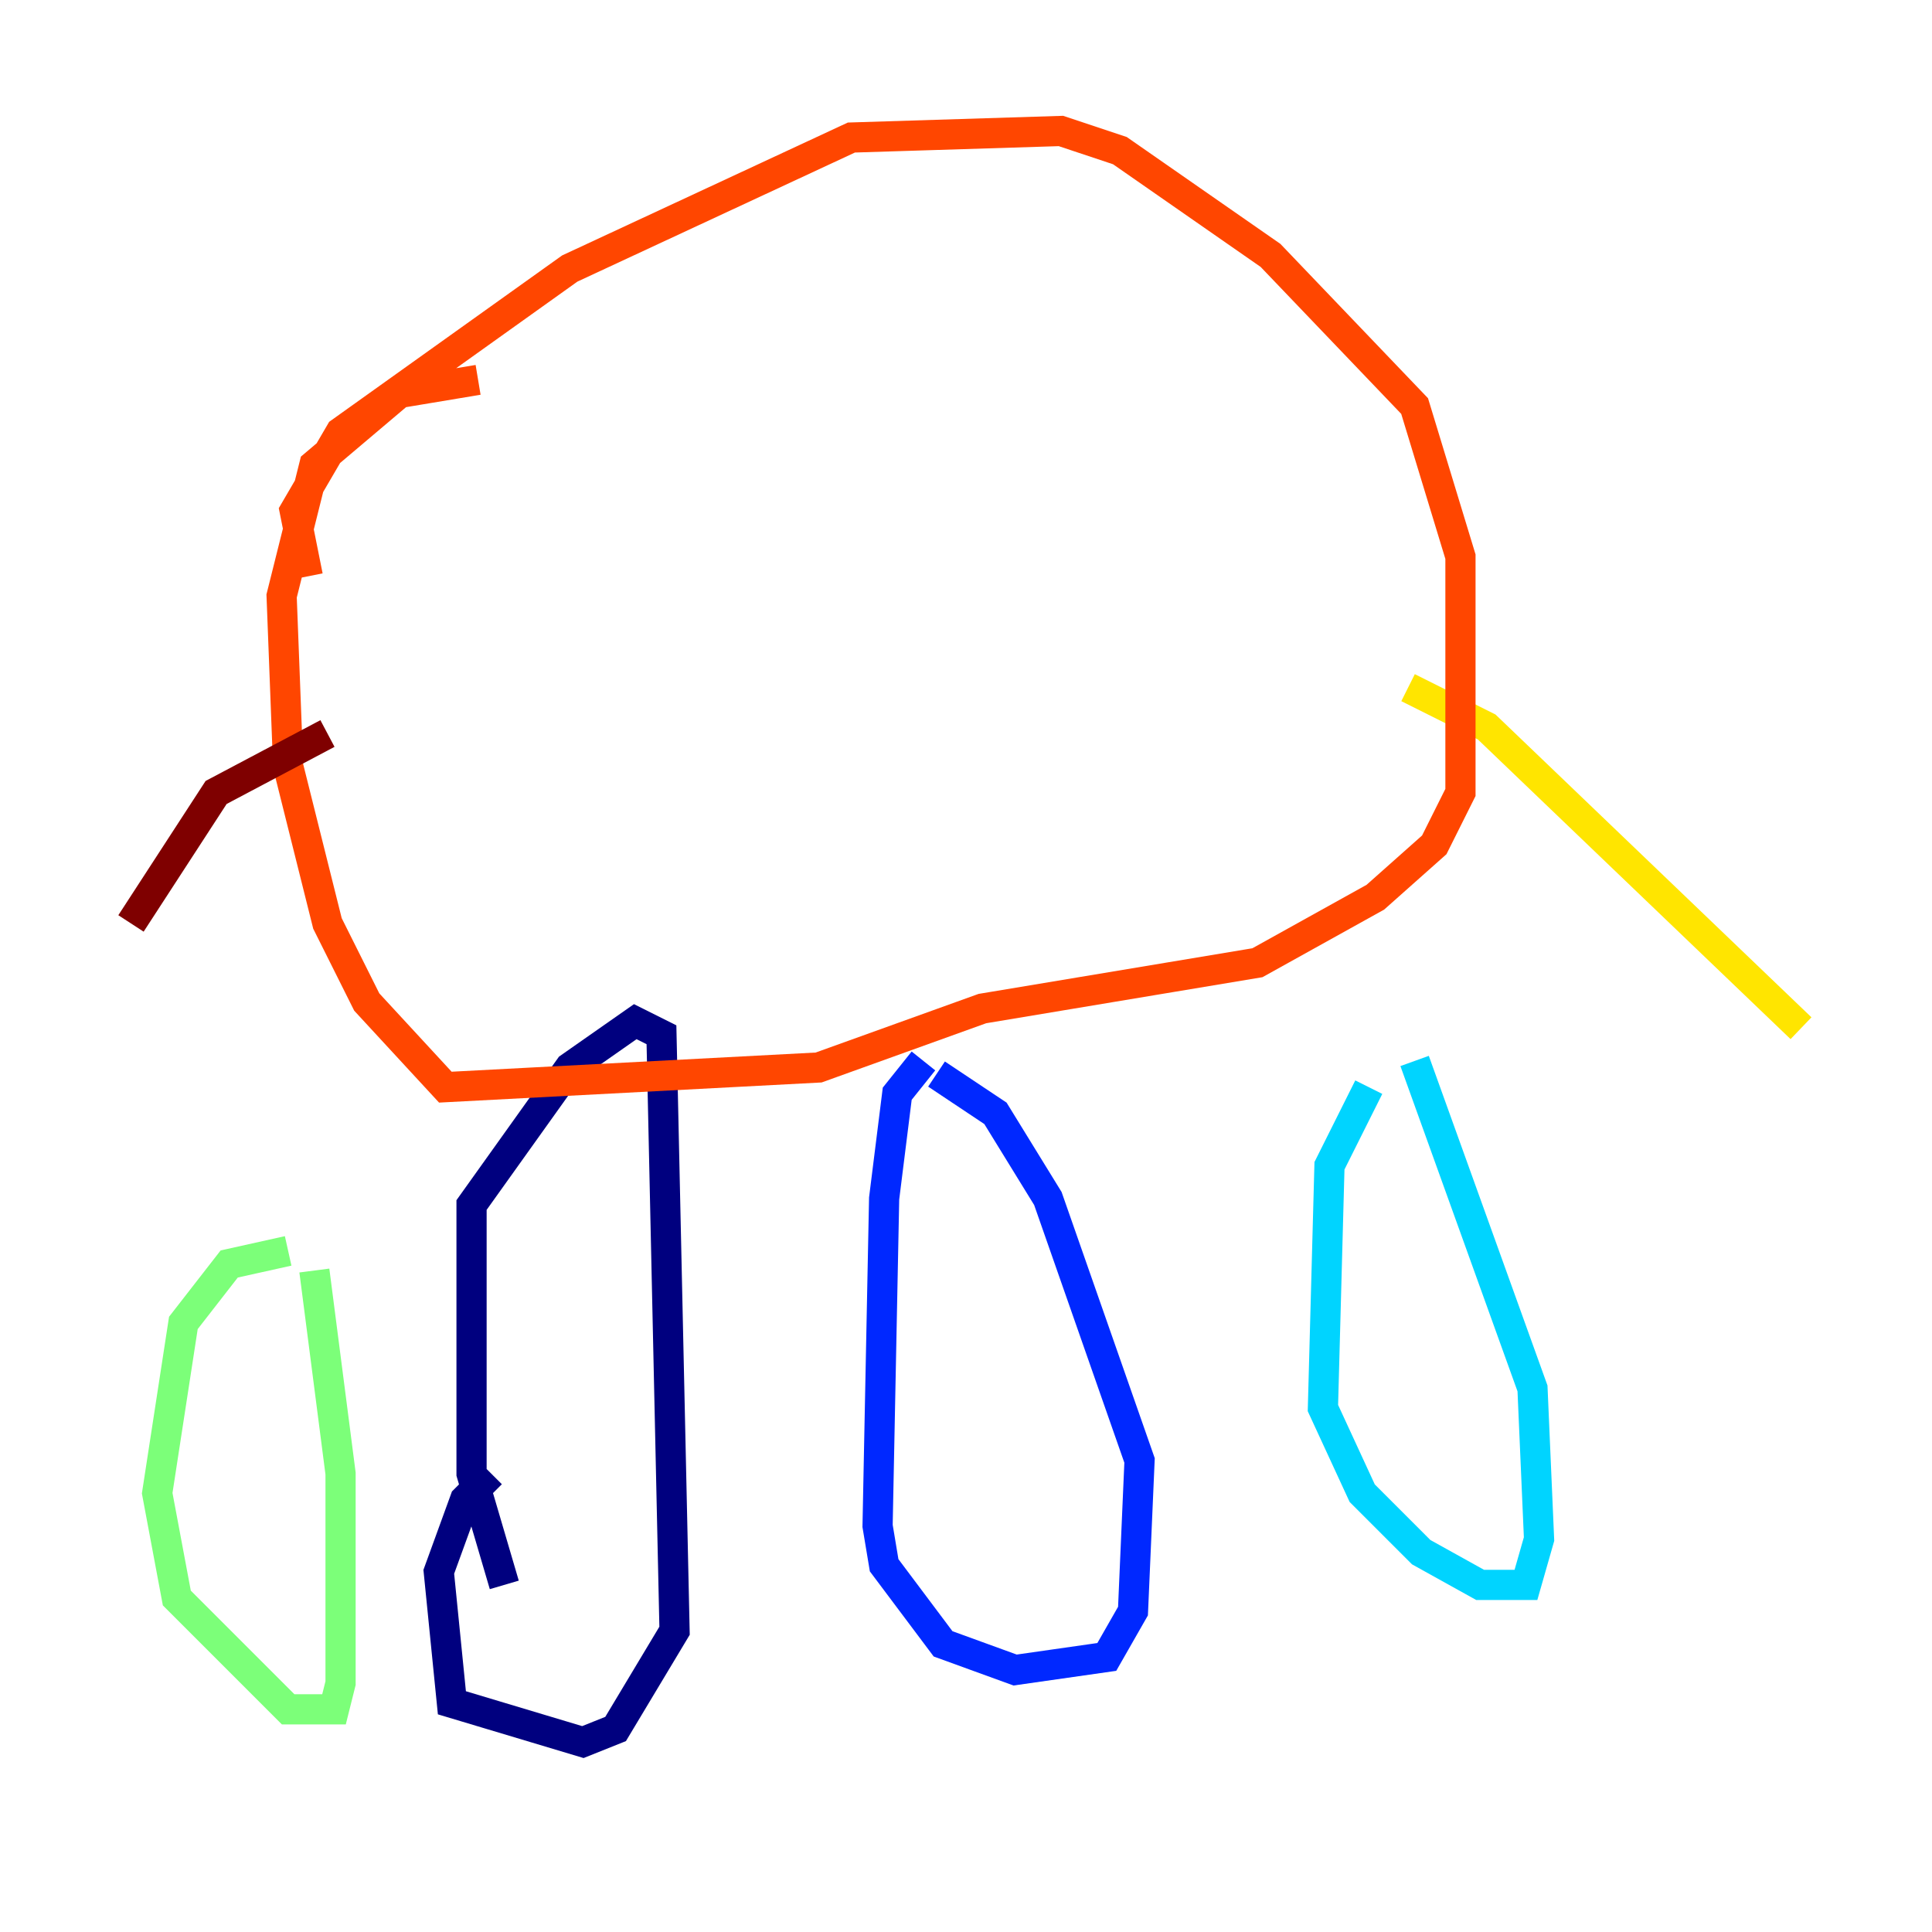 <?xml version="1.0" encoding="utf-8" ?>
<svg baseProfile="tiny" height="128" version="1.2" viewBox="0,0,128,128" width="128" xmlns="http://www.w3.org/2000/svg" xmlns:ev="http://www.w3.org/2001/xml-events" xmlns:xlink="http://www.w3.org/1999/xlink"><defs /><polyline fill="none" points="32.542,97.627 30.807,99.363 29.071,104.136 29.939,112.814 38.617,115.417 40.786,114.549 44.691,108.041 43.824,68.556 42.088,67.688 37.749,70.725 31.241,79.837 31.241,97.627 33.41,105.003" stroke="#00007f" stroke-width="2" /><polyline fill="none" points="61.18,70.291 59.444,72.461 58.576,79.403 58.142,101.098 58.576,103.702 62.481,108.909 67.254,110.644 73.329,109.776 75.064,106.739 75.498,96.759 69.424,79.403 65.953,73.763 62.047,71.159" stroke="#0028ff" stroke-width="2" /><polyline fill="none" points="90.685,72.027 88.081,77.234 87.647,93.288 90.251,98.929 94.156,102.834 98.061,105.003 101.098,105.003 101.966,101.966 101.532,91.986 93.722,70.291" stroke="#00d4ff" stroke-width="2" /><polyline fill="none" points="19.091,82.875 15.186,83.742 12.149,87.647 10.414,98.929 11.715,105.871 19.091,113.248 22.129,113.248 22.563,111.512 22.563,97.627 20.827,84.176" stroke="#7cff79" stroke-width="2" /><polyline fill="none" points="93.288,45.559 98.495,48.163 119.322,68.122" stroke="#ffe500" stroke-width="2" /><polyline fill="none" points="20.393,38.183 19.525,33.844 22.563,28.637 37.749,17.79 56.407,9.112 70.291,8.678 74.197,9.98 84.176,16.922 93.722,26.902 96.759,36.881 96.759,43.824 96.759,52.502 95.024,55.973 91.119,59.444 83.308,63.783 65.085,66.82 54.237,70.725 29.505,72.027 24.298,66.386 21.695,61.18 19.091,50.766 18.658,39.485 20.827,30.807 26.468,26.034 31.675,25.166" stroke="#ff4600" stroke-width="2" /><polyline fill="none" points="21.695,48.597 14.319,52.502 8.678,61.18" stroke="#7f0000" stroke-width="2" /></svg>